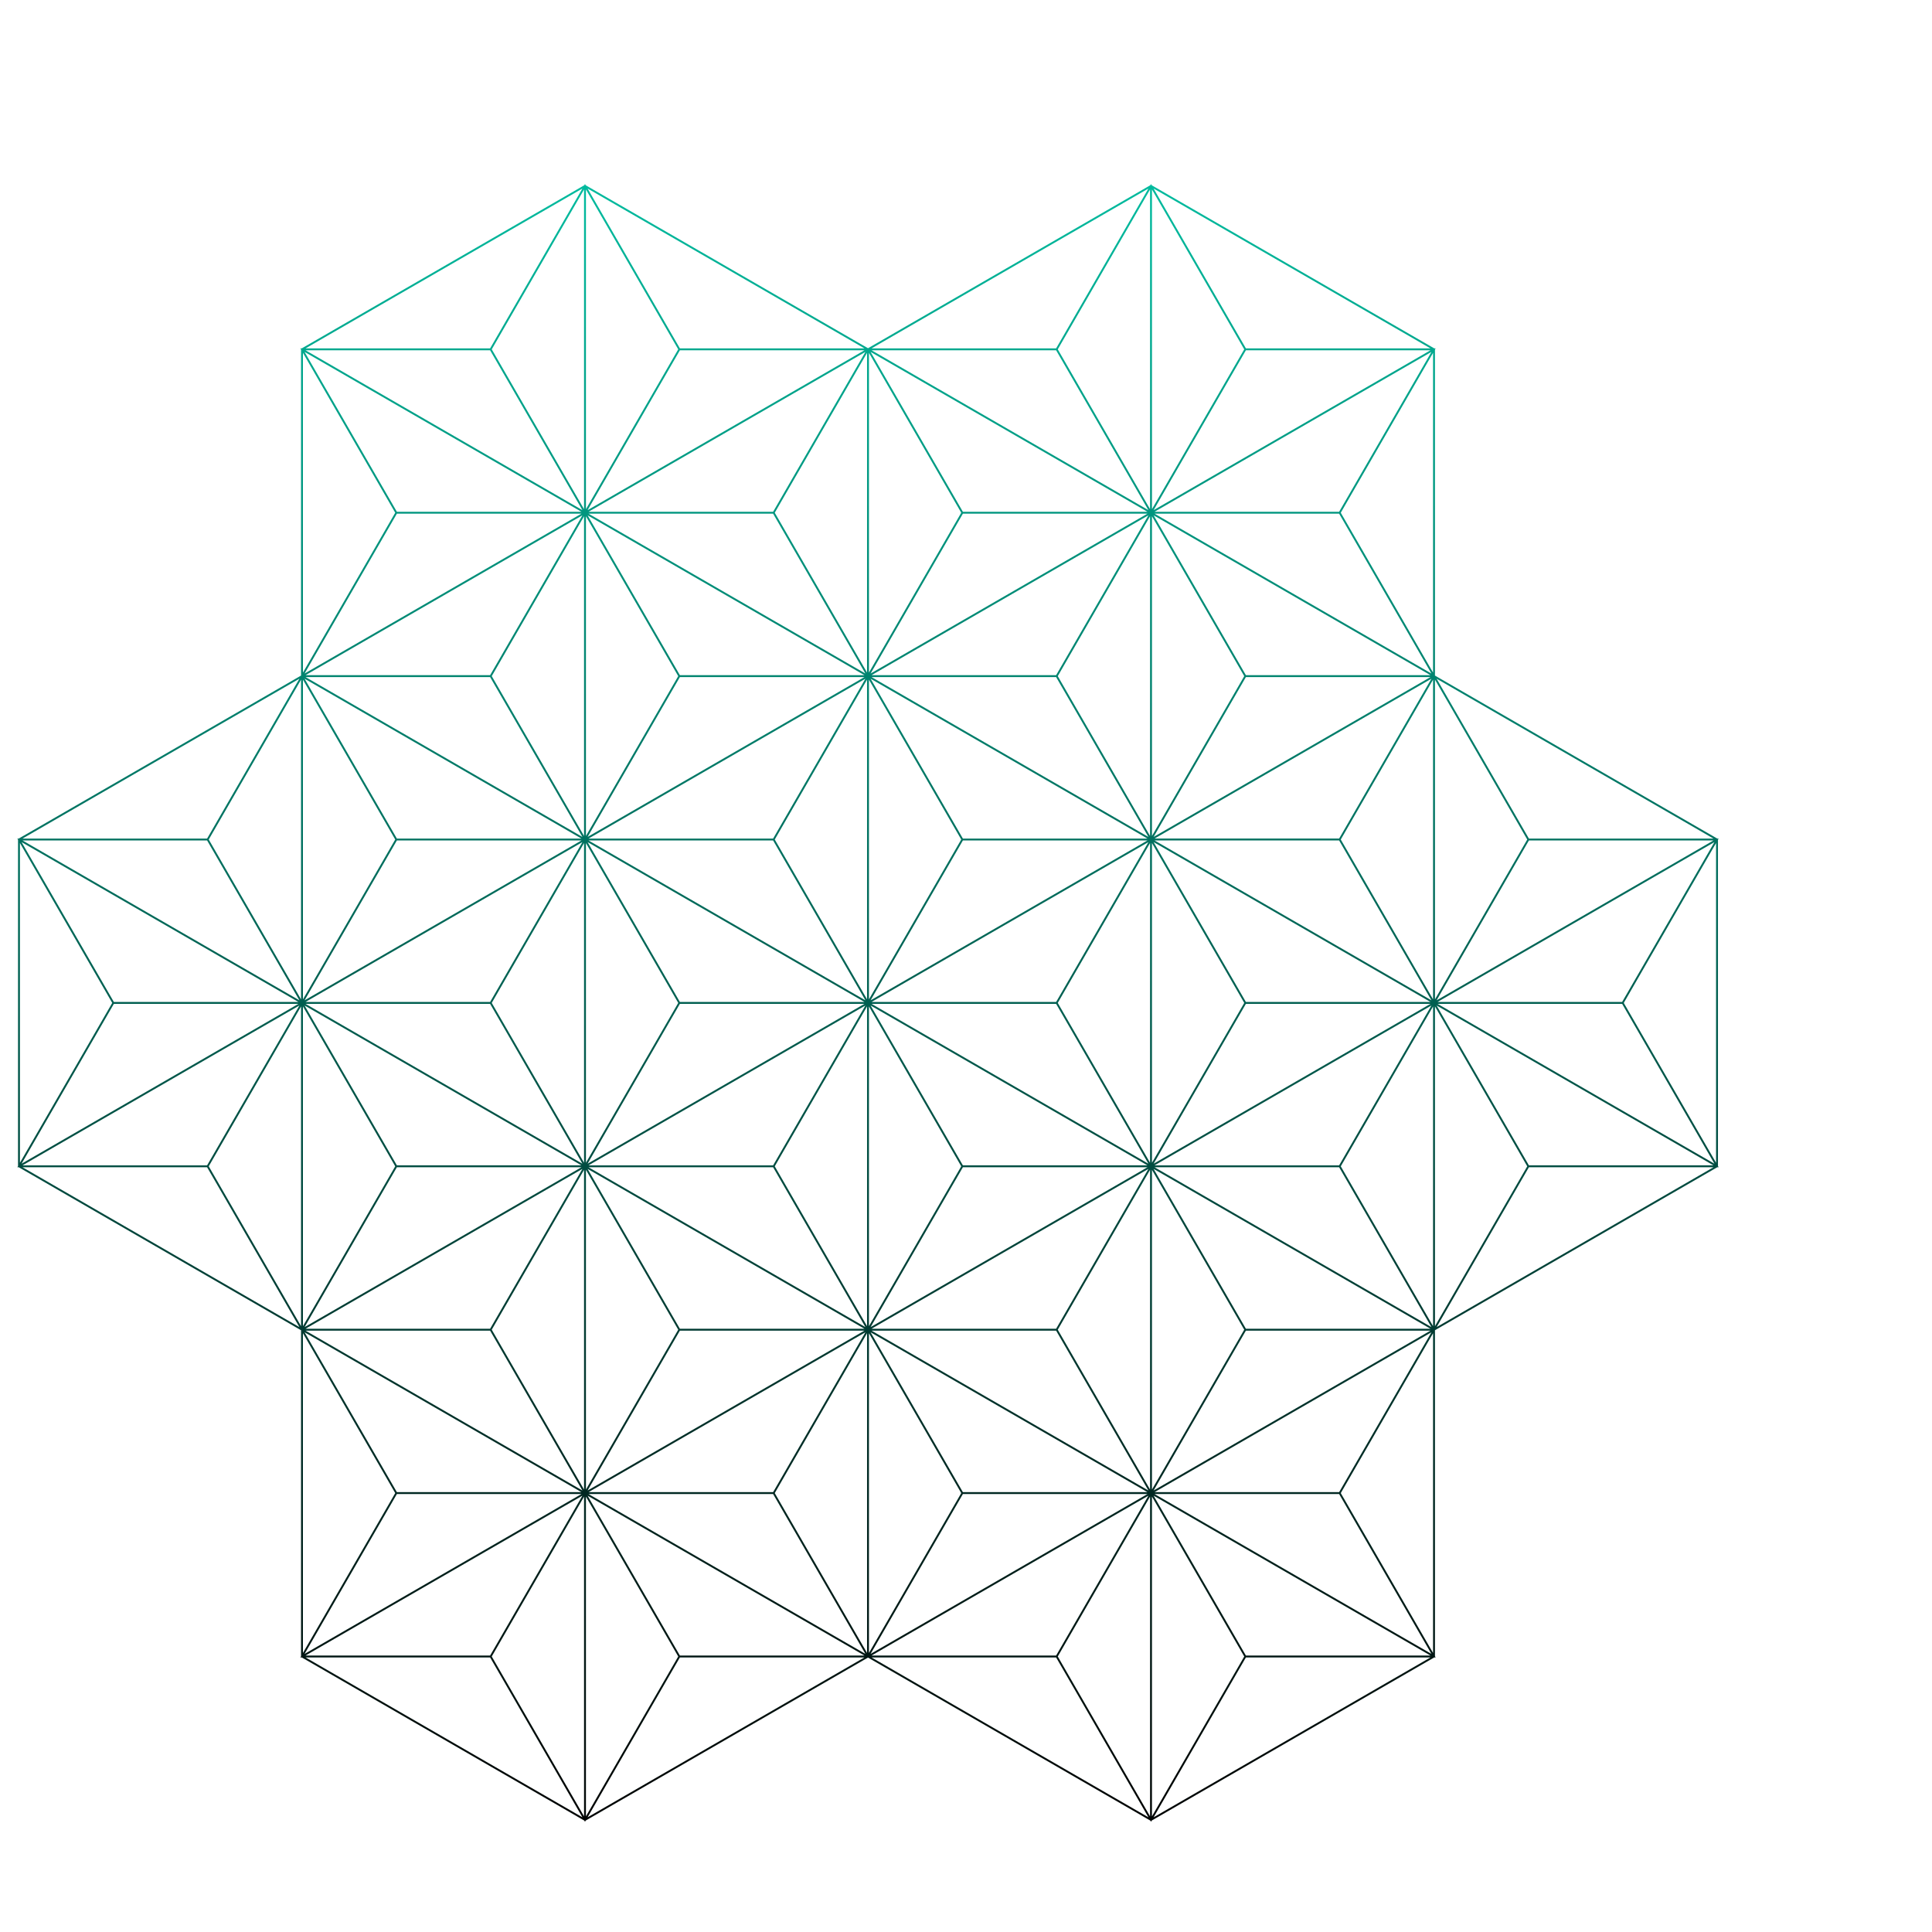 <?xml version="1.0" encoding="UTF-8" standalone="no"?>
<!-- Created with Inkscape (http://www.inkscape.org/) -->

<svg
   width="1024mm"
   height="1024mm"
   viewBox="0 0 1024 1024"
   version="1.1"
   id="svg1"
   inkscape:version="1.4 (86a8ad7, 2024-10-11)"
   sodipodi:docname="japan_gradient.svg"
   xmlns:inkscape="http://www.inkscape.org/namespaces/inkscape"
   xmlns:sodipodi="http://sodipodi.sourceforge.net/DTD/sodipodi-0.dtd"
   xmlns:xlink="http://www.w3.org/1999/xlink"
   xmlns="http://www.w3.org/2000/svg"
   xmlns:svg="http://www.w3.org/2000/svg">
  <sodipodi:namedview
     id="namedview1"
     pagecolor="#ffffff"
     bordercolor="#000000"
     borderopacity="0.25"
     inkscape:showpageshadow="2"
     inkscape:pageopacity="0.0"
     inkscape:pagecheckerboard="false"
     inkscape:deskcolor="#d1d1d1"
     inkscape:document-units="mm"
     showgrid="false"
     showborder="true"
     showguides="true"
     inkscape:zoom="0.13593896"
     inkscape:cx="2879.9691"
     inkscape:cy="1997.2199"
     inkscape:window-width="1920"
     inkscape:window-height="974"
     inkscape:window-x="-11"
     inkscape:window-y="-11"
     inkscape:window-maximized="1"
     inkscape:current-layer="layer1">
    <inkscape:grid
       id="grid2"
       units="mm"
       originx="0"
       originy="0"
       spacingx="1"
       spacingy="1"
       empcolor="#0099e5"
       empopacity="0.302"
       color="#0099e5"
       opacity="0.149"
       empspacing="5"
       enabled="true"
       visible="false" />
  </sodipodi:namedview>
  <defs
     id="defs1">
    <linearGradient
       id="linearGradient12"
       inkscape:collect="always">
      <stop
         style="stop-color:#000000;stop-opacity:1;"
         offset="0"
         id="stop12" />
      <stop
         style="stop-color:#00bea1;stop-opacity:1;"
         offset="1"
         id="stop14" />
    </linearGradient>
    <linearGradient
       id="swatch13"
       inkscape:swatch="solid">
      <stop
         style="stop-color:#000000;stop-opacity:1;"
         offset="0"
         id="stop13" />
    </linearGradient>
    <linearGradient
       id="linearGradient3">
      <stop
         style="stop-color:#000000;stop-opacity:1;"
         offset="0"
         id="stop2" />
      <stop
         style="stop-color:#c6dabd;stop-opacity:1;"
         offset="1"
         id="stop3" />
    </linearGradient>
    <linearGradient
       id="swatch162">
      <stop
         style="stop-color:#000000;stop-opacity:1;"
         offset="0"
         id="stop163" />
    </linearGradient>
    <linearGradient
       id="linearGradient85"
       inkscape:collect="always">
      <stop
         style="stop-color:#a4f3bd;stop-opacity:1;"
         offset="0"
         id="stop85" />
      <stop
         style="stop-color:#000000;stop-opacity:0;"
         offset="1"
         id="stop86" />
    </linearGradient>
    <radialGradient
       inkscape:collect="always"
       xlink:href="#linearGradient85"
       id="radialGradient1"
       cx="345"
       cy="289.904"
       fx="345"
       fy="289.904"
       r="150.868"
       gradientTransform="matrix(1,0,0,1.155,0,-44.849)"
       gradientUnits="userSpaceOnUse"
       spreadMethod="pad" />
    <radialGradient
       inkscape:collect="always"
       xlink:href="#linearGradient85"
       id="radialGradient2"
       cx="345"
       cy="289.904"
       fx="345"
       fy="289.904"
       r="150.868"
       gradientTransform="matrix(1,0,0,1.155,0,-44.849)"
       gradientUnits="userSpaceOnUse"
       spreadMethod="pad" />
    <radialGradient
       inkscape:collect="always"
       xlink:href="#linearGradient85"
       id="radialGradient4"
       cx="345"
       cy="289.904"
       fx="345"
       fy="289.904"
       r="150.868"
       gradientTransform="matrix(1,0,0,1.155,0,-44.849)"
       gradientUnits="userSpaceOnUse"
       spreadMethod="pad" />
    <radialGradient
       inkscape:collect="always"
       xlink:href="#linearGradient85"
       id="radialGradient6"
       cx="345"
       cy="289.904"
       fx="345"
       fy="289.904"
       r="150.868"
       gradientTransform="matrix(1,0,0,1.155,0,-44.849)"
       gradientUnits="userSpaceOnUse"
       spreadMethod="pad" />
    <radialGradient
       inkscape:collect="always"
       xlink:href="#linearGradient85"
       id="radialGradient8"
       cx="345"
       cy="289.904"
       fx="345"
       fy="289.904"
       r="150.868"
       gradientTransform="matrix(1,0,0,1.155,0,-44.849)"
       gradientUnits="userSpaceOnUse"
       spreadMethod="pad" />
    <radialGradient
       inkscape:collect="always"
       xlink:href="#linearGradient85"
       id="radialGradient10"
       cx="345"
       cy="289.904"
       fx="345"
       fy="289.904"
       r="150.868"
       gradientTransform="matrix(1,0,0,1.155,0,-44.849)"
       gradientUnits="userSpaceOnUse"
       spreadMethod="pad" />
    <radialGradient
       inkscape:collect="always"
       xlink:href="#linearGradient85"
       id="radialGradient12"
       cx="345"
       cy="289.904"
       fx="345"
       fy="289.904"
       r="150.868"
       gradientTransform="matrix(1,0,0,1.155,0,-44.849)"
       gradientUnits="userSpaceOnUse"
       spreadMethod="pad" />
    <radialGradient
       inkscape:collect="always"
       xlink:href="#linearGradient85"
       id="radialGradient14"
       cx="345"
       cy="289.904"
       fx="345"
       fy="289.904"
       r="150.868"
       gradientTransform="matrix(1,0,0,1.155,0,-44.849)"
       gradientUnits="userSpaceOnUse"
       spreadMethod="pad" />
    <radialGradient
       inkscape:collect="always"
       xlink:href="#linearGradient85"
       id="radialGradient16"
       cx="345"
       cy="289.904"
       fx="345"
       fy="289.904"
       r="150.868"
       gradientTransform="matrix(1,0,0,1.155,0,-44.849)"
       gradientUnits="userSpaceOnUse"
       spreadMethod="pad" />
    <radialGradient
       inkscape:collect="always"
       xlink:href="#linearGradient85"
       id="radialGradient18"
       cx="345"
       cy="289.904"
       fx="345"
       fy="289.904"
       r="150.868"
       gradientTransform="matrix(1,0,0,1.155,0,-44.849)"
       gradientUnits="userSpaceOnUse"
       spreadMethod="pad" />
    <linearGradient
       inkscape:collect="always"
       xlink:href="#linearGradient12"
       id="linearGradient14"
       x1="494.999"
       y1="480.963"
       x2="494.999"
       y2="-420.771"
       gradientUnits="userSpaceOnUse" />
    <linearGradient
       inkscape:collect="always"
       xlink:href="#linearGradient12"
       id="linearGradient15"
       gradientUnits="userSpaceOnUse"
       x1="494.999"
       y1="480.963"
       x2="494.999"
       y2="-420.771" />
  </defs>
  <g
     inkscape:label="Livello 1"
     inkscape:groupmode="layer"
     id="layer1">
    <g
       id="g503-0-2-1-1-3-3"
       transform="translate(-34.941,501.465)"
       style="fill:none;stroke:url(#linearGradient14)">
      <path
         id="path463-0-2-5-1-7-5-1"
         style="fill:none;fill-rule:nonzero;stroke:url(#linearGradient15);stroke-width:1.003;stroke-linecap:butt;stroke-linejoin:miter;stroke-dasharray:none;stroke-opacity:1"
         d="M 494.999,376.506 345,289.904 195.001,376.506 m 149.999,-86.602 v 173.204 m 0,-173.204 -100,-3.4e-4 -50,86.603 100,8e-5 z m 149.999,86.602 -100,3.4e-4 -50,-86.603 100,-8e-5 z m -149.999,86.602 -50,-86.602 50,-86.602 50,86.602 z M 494.999,203.301 345,289.903 195.001,203.301 m 149.999,86.602 V 116.699 m 0,173.204 -100,3.4e-4 -50,-86.603 100,-8e-5 z m 0,-173.204 149.999,86.602 v 173.205 l -149.999,86.602 -149.999,-86.602 V 203.301 Z m 149.999,86.602 -100,-3.4e-4 -50,86.603 100,8e-5 z m -149.999,-86.602 -50,86.602 50,86.602 50,-86.602 z M 794.998,376.506 644.999,289.904 494.999,376.506 M 644.999,289.904 v 173.204 m 0,-173.204 -100,-3.4e-4 -50,86.603 100,8e-5 z m 149.999,86.602 -100,3.4e-4 -50,-86.603 100,-8e-5 z M 644.999,463.108 594.999,376.506 644.999,289.904 694.999,376.506 Z M 794.998,203.301 644.999,289.903 494.999,203.301 m 149.999,86.602 V 116.699 m 0,173.204 -100,3.4e-4 -50,-86.603 100,-8e-5 z m 0,-173.204 149.999,86.602 V 376.506 L 644.999,463.108 494.999,376.506 V 203.301 Z m 149.999,86.602 -100,-3.4e-4 -50,86.603 100,8e-5 z m -149.999,-86.602 -50,86.602 50,86.602 50,-86.602 z M 944.998,116.698 794.998,30.096 644.999,116.698 M 794.998,30.096 v 173.204 m 0,-173.204 -100,-3.4e-4 -50,86.603 100,8e-5 z m 149.999,86.602 -100,3.4e-4 -50,-86.603 100,-8e-5 z m -149.999,86.602 -50,-86.602 50,-86.602 50,86.602 z M 944.998,-56.506 794.998,30.096 644.999,-56.506 m 149.999,86.602 v -173.204 m 0,173.204 -100,3.4e-4 -50,-86.603 100,-8e-5 z m 0,-173.204 149.999,86.602 v 173.205 l -149.999,86.602 -149.999,-86.602 V -56.506 Z m 149.999,86.602 -100,-3.4e-4 -50,86.603 100,8e-5 z m -149.999,-86.602 -50,86.602 50,86.602 50,-86.602 z M 345,116.698 195.001,30.096 45.001,116.698 M 195.001,30.096 v 173.204 m 0,-173.204 -100,-3.4e-4 -50,86.603 100,8e-5 z m 149.999,86.602 -100,3.4e-4 -50,-86.603 100,-8e-5 z M 195.001,203.301 145.001,116.699 195.001,30.096 245.001,116.699 Z M 345,-56.506 195.001,30.096 45.001,-56.506 M 195.001,30.096 v -173.204 m 0,173.204 -100,3.4e-4 -50,-86.603 100,-8e-5 z m 0,-173.204 149.999,86.602 V 116.699 L 195.001,203.301 45.001,116.699 V -56.506 Z m 149.999,86.602 -100,-3.4e-4 -50,86.603 100,8e-5 z m -149.999,-86.602 -50,86.602 50,86.602 50,-86.602 z M 644.999,116.699 494.999,30.097 345,116.699 M 494.999,30.097 v 173.204 m 0,-173.204 -100,-3.4e-4 -50,86.603 100,8e-5 z m 149.999,86.602 -100,3.4e-4 -50,-86.603 100,-8e-5 z m -149.999,86.602 -50,-86.602 50,-86.602 50,86.602 z M 644.999,-56.505 494.999,30.097 345,-56.505 m 149.999,86.602 v -173.204 m 0,173.204 -100,3.4e-4 -50,-86.603 100,-8e-5 z m 0,-173.204 149.999,86.602 V 116.7 L 494.999,203.302 345,116.7 V -56.505 Z m 149.999,86.602 -100,-3.4e-4 -50,86.603 100,8e-5 z m -149.999,-86.602 -50,86.602 50,86.602 50,-86.602 z m 299.999,-0.001 -149.999,-86.602 -149.999,86.602 m 149.999,-86.602 v 173.204 m 0,-173.204 -100,-3.4e-4 -50,86.603 100,8e-5 z m 149.999,86.602 -100,3.4e-4 -50,-86.603 100,-8e-5 z m -149.999,86.602 -50,-86.602 50,-86.602 50,86.602 z m 149.999,-259.807 -149.999,86.602 -149.999,-86.602 m 149.999,86.602 v -173.204 m 0,173.204 -100,3.4e-4 -50,-86.603 100,-8e-5 z m 0,-173.204 149.999,86.602 v 173.205 l -149.999,86.602 -149.999,-86.602 v -173.205 z m 149.999,86.602 -100,-3.4e-4 -50,86.603 100,8e-5 z m -149.999,-86.602 -50,86.602 50,86.602 50,-86.602 z M 494.999,-143.108 345,-229.71 195.001,-143.108 m 149.999,-86.602 v 173.204 m 0,-173.204 -100,-3.4e-4 -50,86.603 100,8e-5 z m 149.999,86.602 -100,3.4e-4 -50,-86.603 100,-8e-5 z m -149.999,86.602 -50,-86.602 50,-86.602 50,86.602 z m 149.999,-259.807 -149.999,86.602 -149.999,-86.602 m 149.999,86.602 v -173.204 m 0,173.204 -100,3.4e-4 -50,-86.603 100,-8e-5 z m 0,-173.204 149.999,86.602 v 173.205 l -149.999,86.602 -149.999,-86.602 v -173.205 z m 149.999,86.602 -100,-3.4e-4 -50,86.603 100,8e-5 z m -149.999,-86.602 -50,86.602 50,86.602 50,-86.602 z" />
    </g>
  </g>
</svg>
